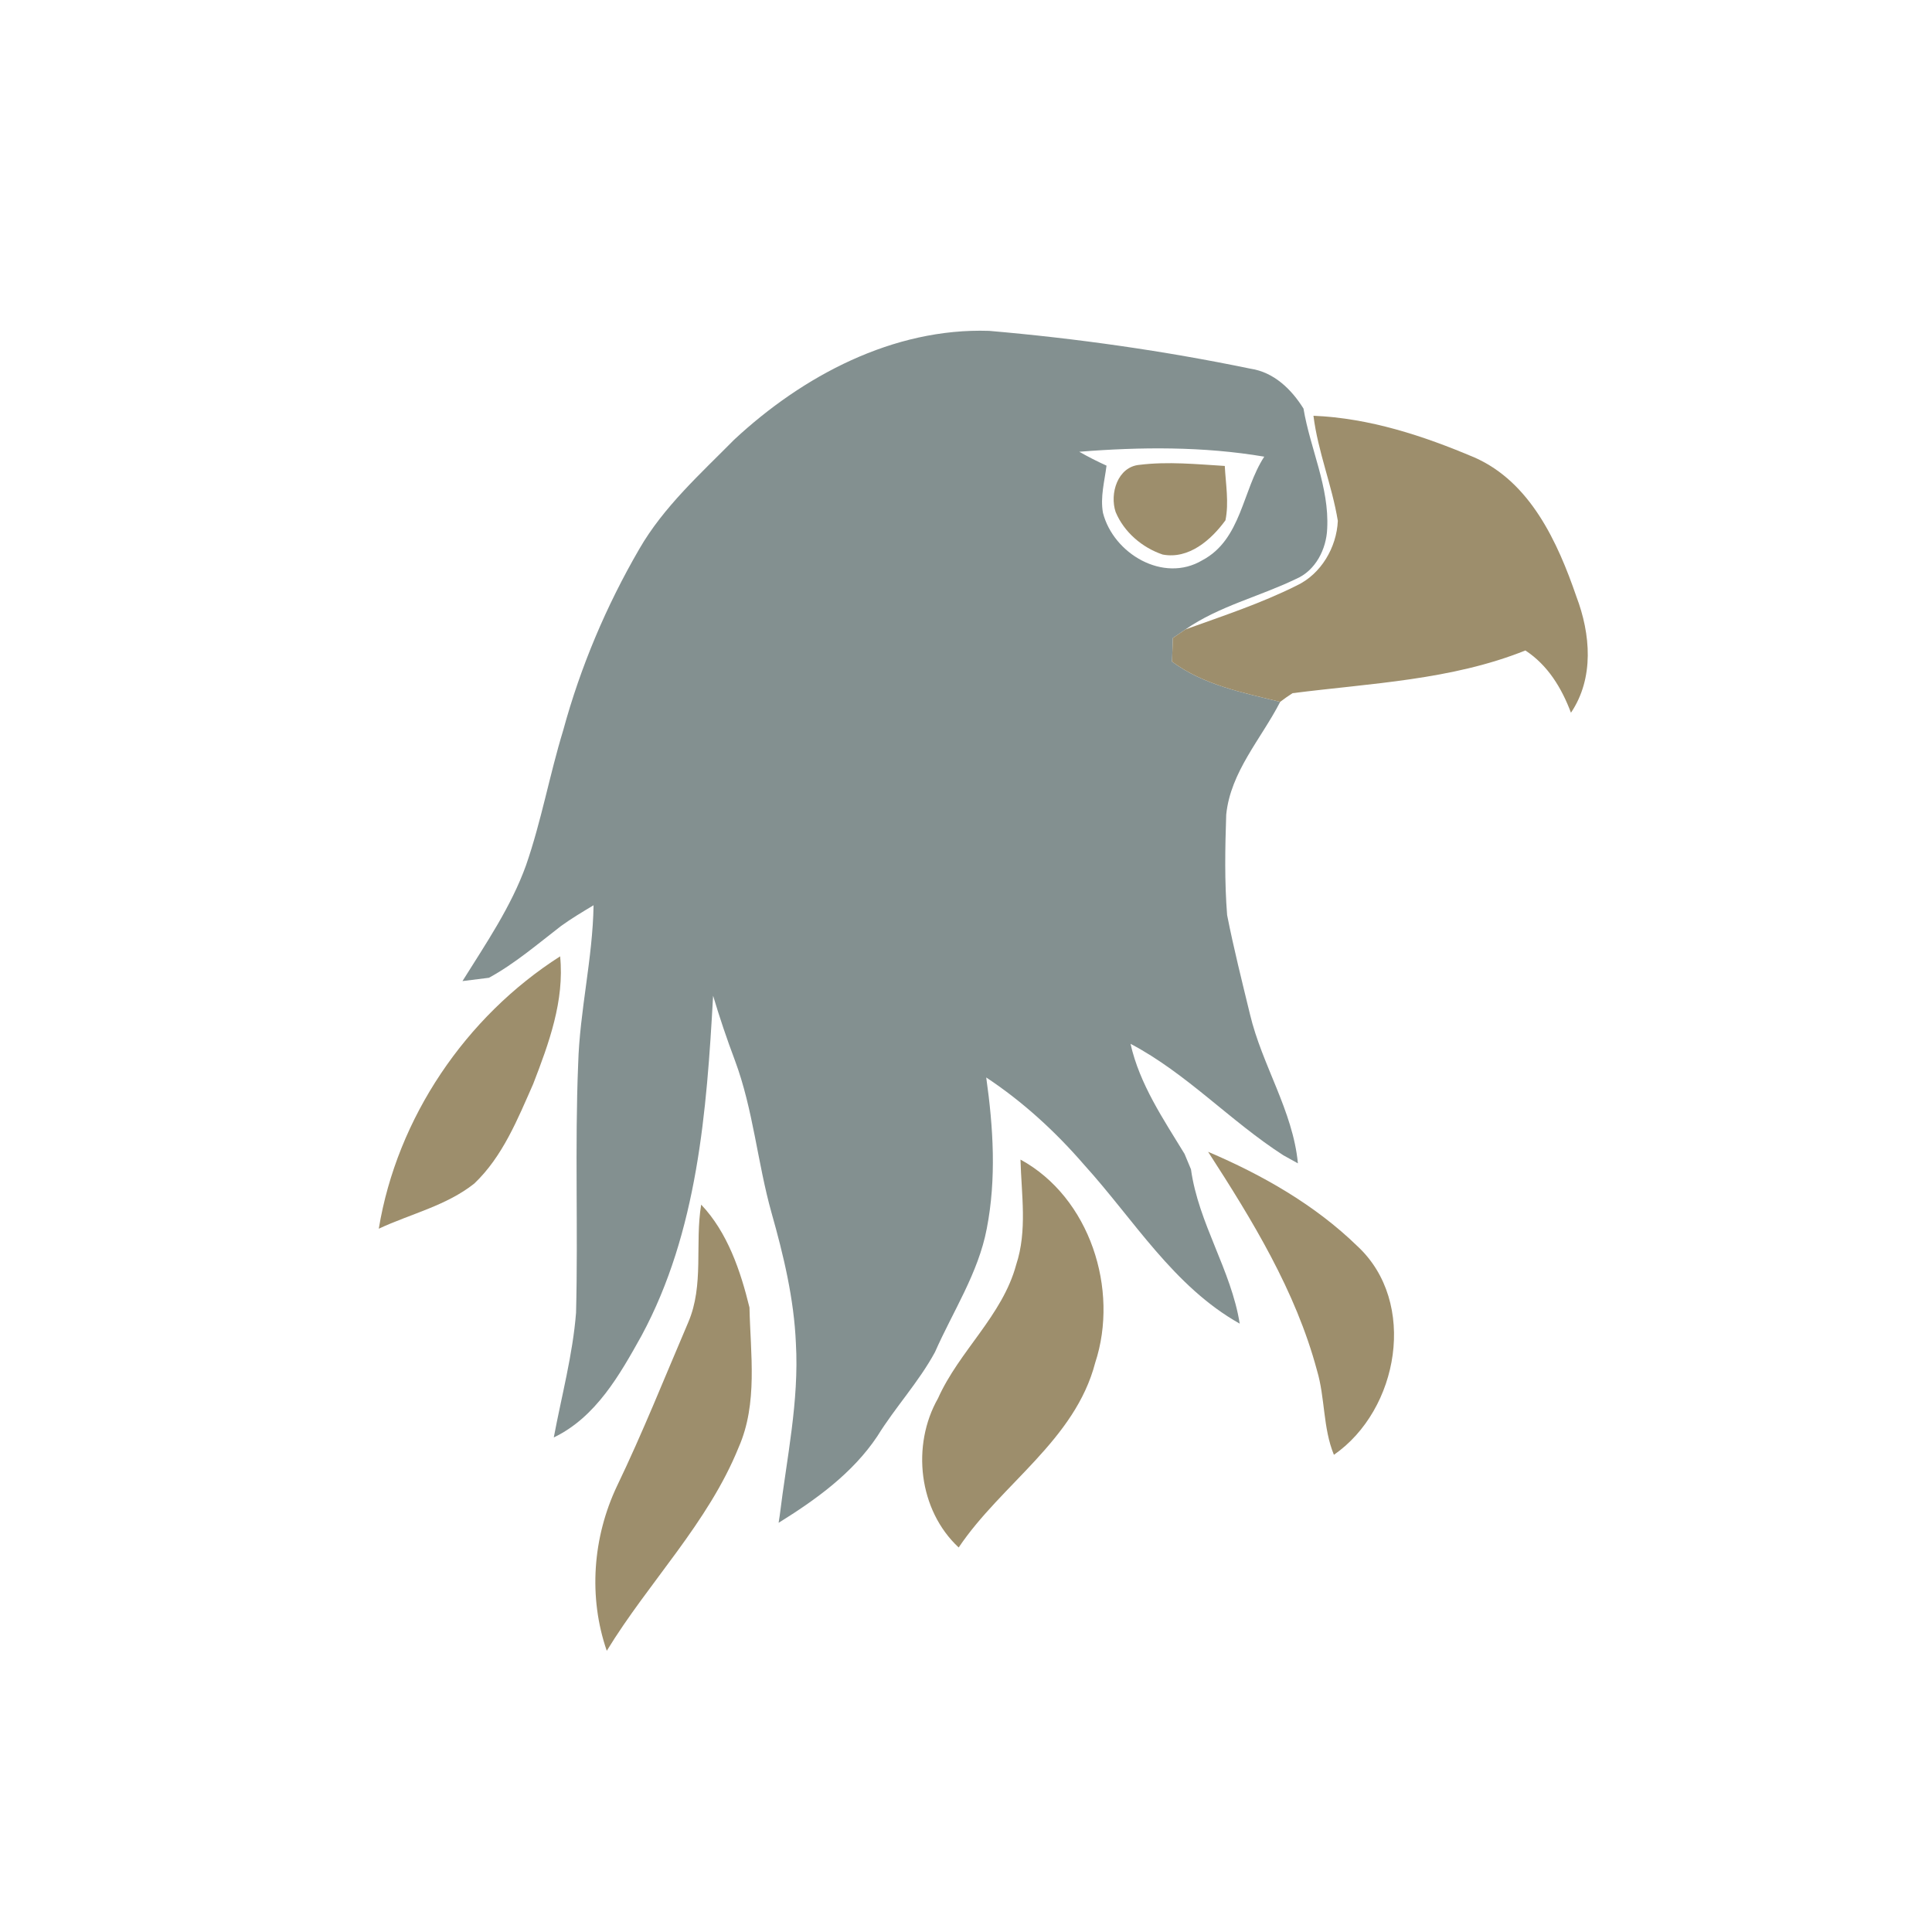 <svg xmlns="http://www.w3.org/2000/svg" width="256" height="256" shape-rendering="geometricPrecision"><g transform="scale(1,1)" stroke-width=".05%"><g fill="#839090"><path d=" M 97.27 58.27 C 106.37 49.80 118.34 43.43 131.05 43.84 C 142.67 44.84 154.25 46.49 165.68 48.85 C 168.79 49.31 171.12 51.57 172.72 54.14 C 173.61 59.47 176.15 64.54 175.86 70.04 C 175.76 72.76 174.31 75.63 171.71 76.72 C 166.89 79.05 161.51 80.32 157.08 83.40 C 156.66 83.69 155.83 84.26 155.41 84.54 C 155.38 85.58 155.34 86.63 155.30 87.67 C 159.49 90.77 164.68 91.78 169.63 93.00 C 167.12 97.90 163.05 102.26 162.48 107.95 C 162.33 112.38 162.25 116.83 162.60 121.25 C 163.47 125.66 164.57 130.03 165.63 134.40 C 167.23 141.15 171.31 147.16 171.98 154.15 C 171.50 153.88 170.53 153.35 170.05 153.08 C 163.01 148.55 157.23 142.22 149.80 138.31 C 151.01 143.68 154.14 148.27 156.96 152.90 C 157.17 153.41 157.60 154.43 157.81 154.94 C 158.81 162.13 163.13 168.25 164.27 175.39 C 155.49 170.46 150.25 161.61 143.66 154.35 C 139.85 149.94 135.54 145.99 130.68 142.77 C 131.62 149.39 132.04 156.20 130.75 162.81 C 129.63 168.69 126.27 173.76 123.89 179.16 C 121.74 183.13 118.62 186.47 116.25 190.31 C 112.97 195.22 108.11 198.71 103.17 201.78 L 103.32 200.80 C 104.24 193.22 105.90 185.66 105.46 177.99 C 105.21 172.10 103.83 166.35 102.23 160.70 C 100.36 154.03 99.81 147.03 97.38 140.51 C 96.32 137.69 95.35 134.83 94.49 131.94 C 93.64 147.25 92.43 163.22 85.01 176.98 C 82.12 182.17 78.97 187.78 73.38 190.47 C 74.41 184.97 75.89 179.53 76.33 173.94 C 76.61 162.96 76.16 151.96 76.61 140.98 C 76.81 133.93 78.54 127.01 78.65 119.95 C 77.19 120.83 75.72 121.70 74.34 122.70 C 71.24 125.09 68.23 127.68 64.79 129.56 C 63.62 129.71 62.45 129.86 61.28 130.00 C 64.37 125.05 67.71 120.18 69.70 114.66 C 71.73 108.81 72.82 102.68 74.63 96.76 C 76.92 88.36 80.33 80.29 84.70 72.76 C 87.92 67.17 92.78 62.82 97.27 58.27 M 143.01 59.86 C 144.18 60.53 145.39 61.14 146.62 61.70 C 146.36 63.77 145.77 65.87 146.15 67.96 C 147.54 73.36 154.15 77.31 159.31 74.24 C 164.51 71.48 164.60 64.99 167.52 60.51 C 159.42 59.14 151.17 59.21 143.01 59.86 Z"/></g><g fill="#9d8e6c"><path d=" M 174.04 55.09 C 181.46 55.40 188.60 57.74 195.38 60.62 C 202.78 63.88 206.40 71.84 208.88 79.05 C 210.76 84.00 211.26 89.84 208.16 94.44 C 206.93 91.17 205.10 88.14 202.12 86.19 C 192.33 90.12 181.61 90.53 171.27 91.85 C 170.71 92.21 170.16 92.59 169.63 93.00 C 164.68 91.78 159.49 90.77 155.30 87.67 C 155.34 86.63 155.38 85.58 155.41 84.54 C 155.83 84.26 156.66 83.69 157.08 83.40 C 162.04 81.61 167.08 79.96 171.81 77.59 C 175.05 76.07 177.11 72.53 177.27 69.02 C 176.50 64.31 174.63 59.85 174.04 55.09 Z"/><path d=" M 147.83 67.85 C 147.01 65.42 148.08 61.83 151.02 61.59 C 154.76 61.13 158.54 61.51 162.29 61.74 C 162.41 64.13 162.86 66.57 162.38 68.94 C 160.49 71.54 157.52 74.14 154.06 73.48 C 151.35 72.57 148.94 70.51 147.83 67.85 Z"/><path d=" M 50.19 162.81 C 52.62 148.10 61.71 134.71 74.22 126.72 C 74.81 132.59 72.73 138.25 70.65 143.63 C 68.59 148.29 66.61 153.25 62.84 156.83 C 59.14 159.77 54.40 160.84 50.19 162.81 Z"/><path d=" M 160.08 152.62 C 167.28 155.69 174.23 159.64 179.87 165.13 C 187.88 172.56 185.35 186.82 176.75 192.77 C 175.28 189.19 175.60 185.23 174.50 181.56 C 171.68 171.05 165.93 161.67 160.08 152.62 Z"/><path d=" M 135.22 153.65 C 144.41 158.66 148.32 170.86 145.12 180.57 C 142.45 190.83 132.69 196.63 127.03 205.05 C 121.71 200.10 120.75 191.52 124.29 185.29 C 127.10 179.00 132.82 174.35 134.65 167.58 C 136.14 163.07 135.34 158.28 135.22 153.65 Z"/><path d=" M 92.91 159.62 C 96.40 163.29 98.13 168.41 99.31 173.25 C 99.44 179.40 100.44 185.95 97.88 191.77 C 93.82 201.81 85.99 209.59 80.40 218.74 C 77.94 211.61 78.54 203.69 81.76 196.90 C 85.18 189.79 88.09 182.47 91.19 175.23 C 93.32 170.28 92.05 164.79 92.91 159.62 Z"/></g></g></svg>